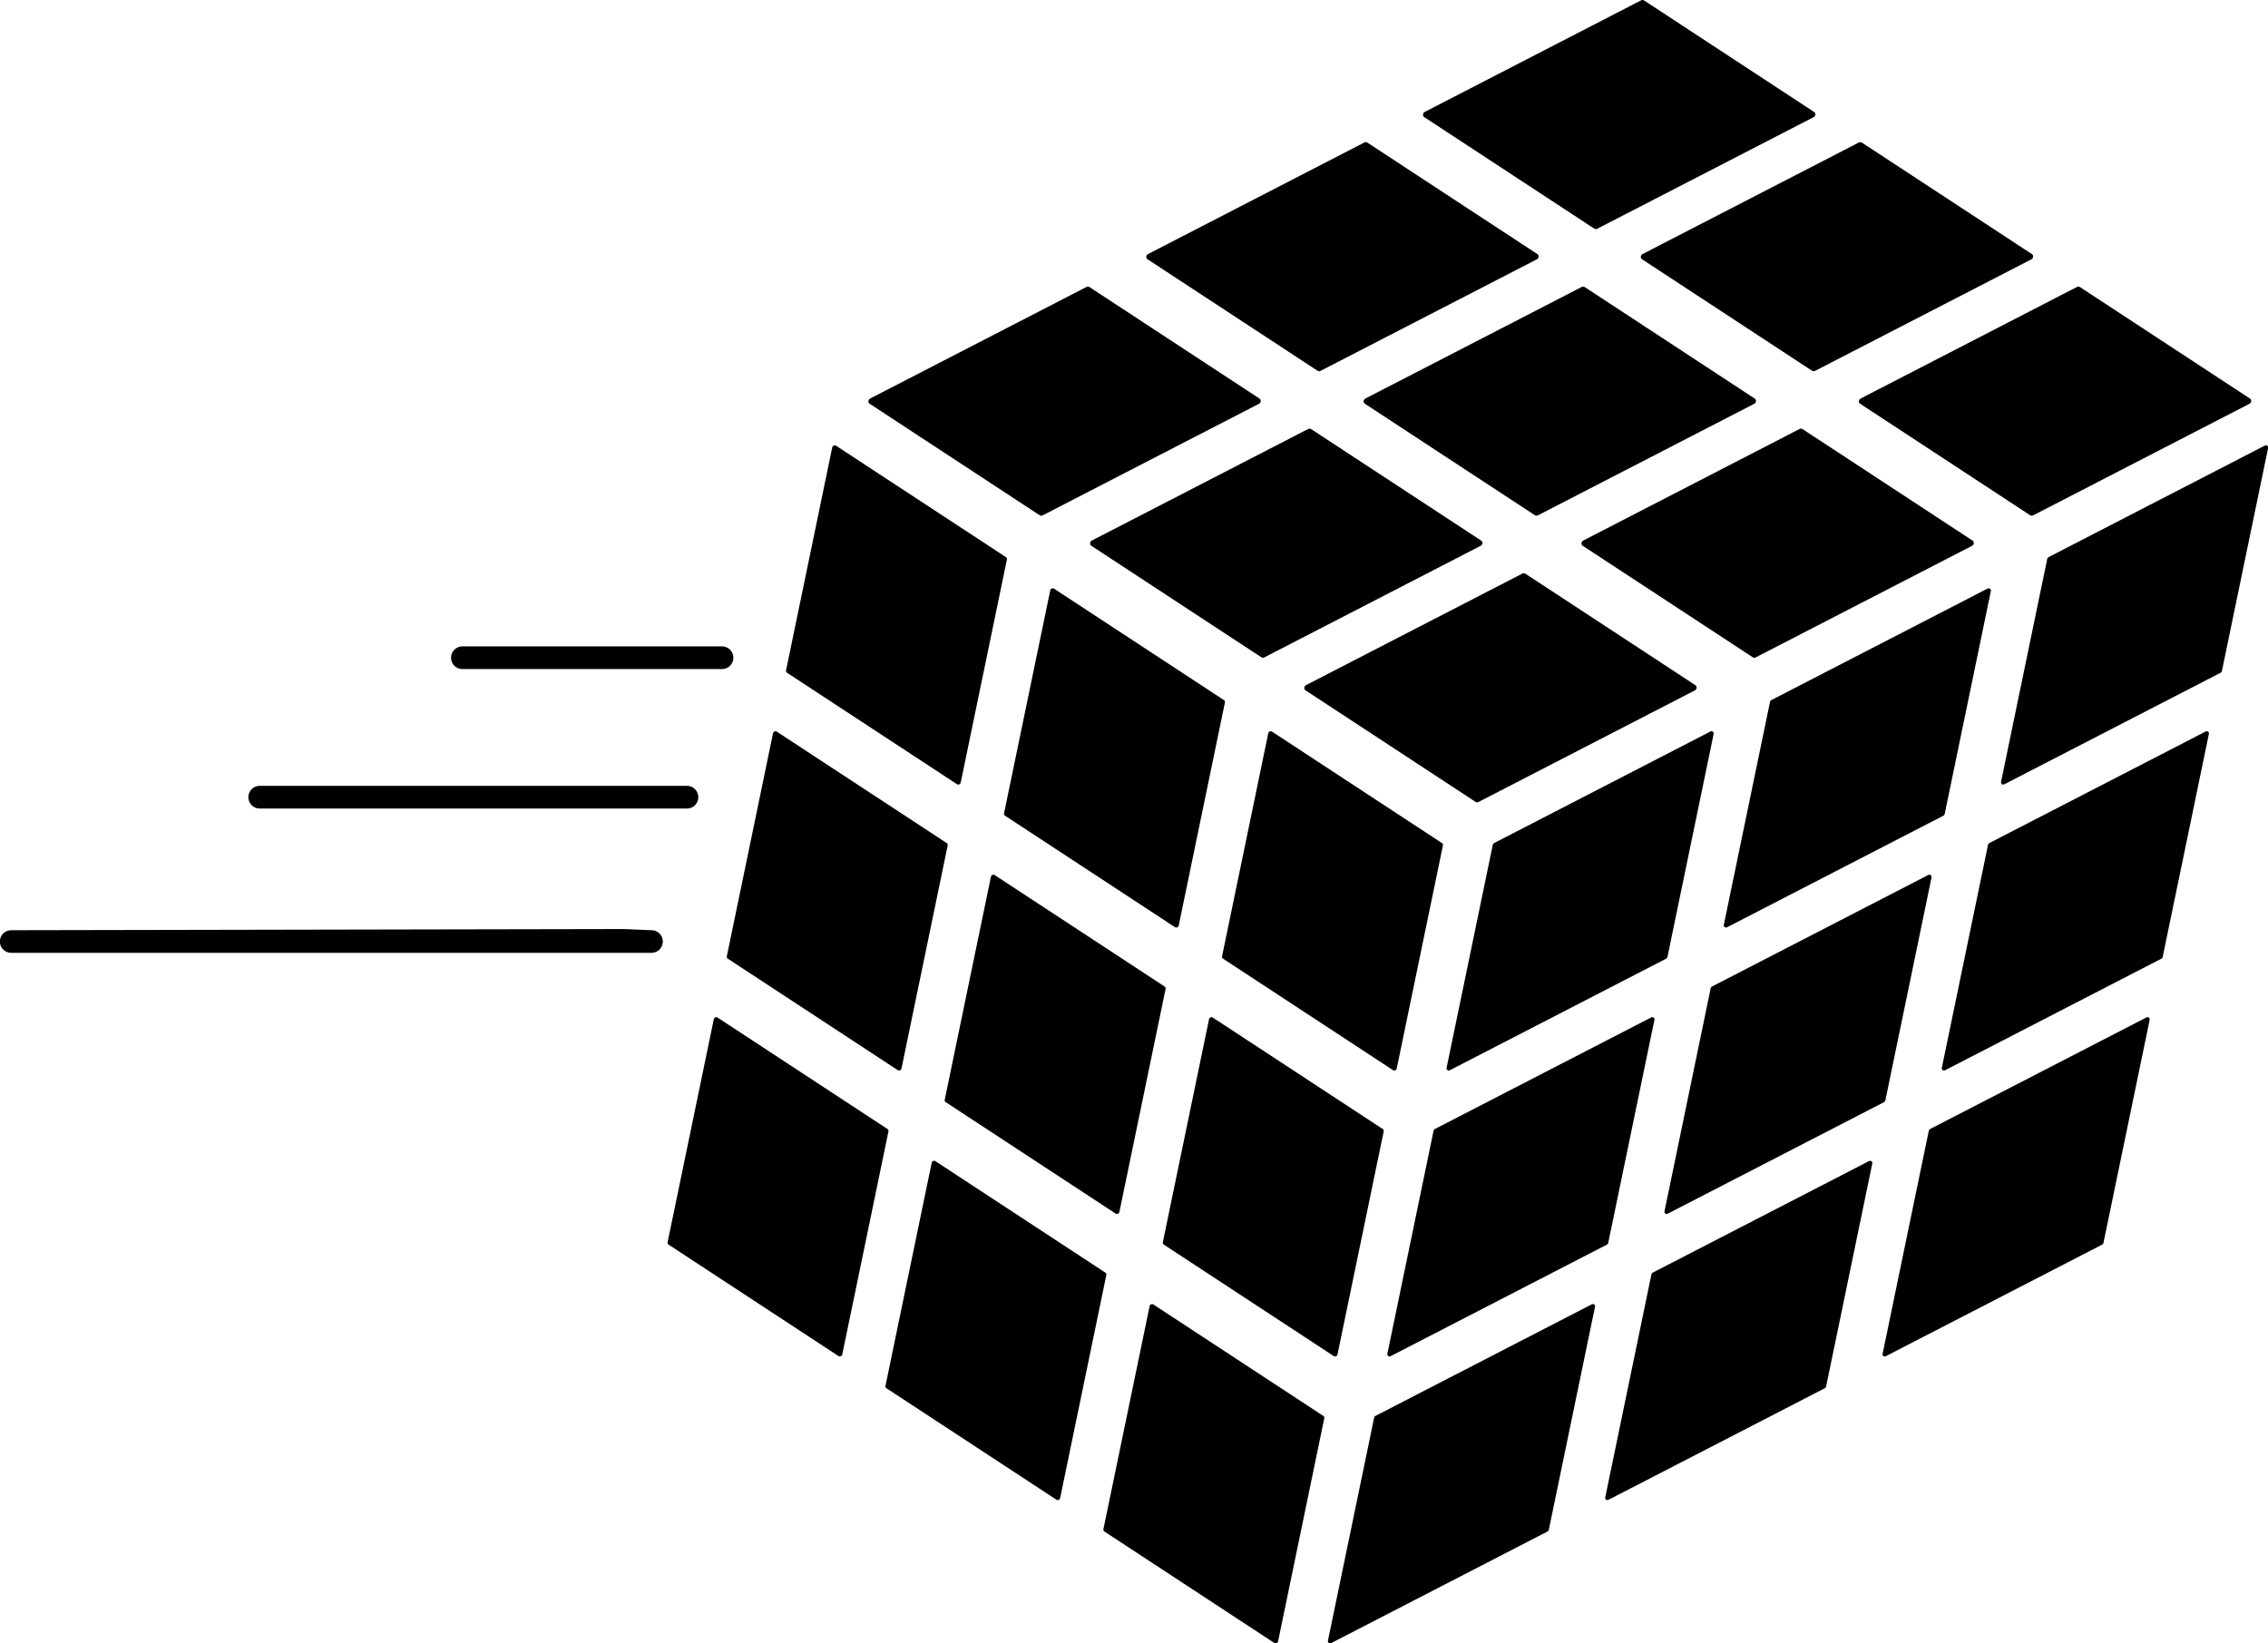 <?xml version="1.0" encoding="UTF-8" standalone="no"?>
<!-- Created with Inkscape (http://www.inkscape.org/) -->

<svg
   width="449.544"
   height="325.718"
   viewBox="0 0 449.544 325.718"
   version="1.1"
   id="svg1"
   xmlns="http://www.w3.org/2000/svg"
   xmlns:svg="http://www.w3.org/2000/svg">
  <defs
     id="defs1" />
  <g
     id="layer1"
     transform="translate(-24.973,-91.612)">
    <g
       id="g1"
       transform="matrix(1,0,-0.081,1,20.659,0)">
      <path
         id="path31"
         style="stroke:#000000;stroke-width:1.2;stroke-linejoin:round;stroke-dasharray:none"
         d="M 372.796,114.315 331.725,136.418 296.23,114.315 337.301,92.212 Z" />
      <path
         id="path31-7"
         style="stroke:#000000;stroke-width:1.2;stroke-linejoin:round;stroke-dasharray:none"
         d="m 320.229,142.488 -41.071,22.103 -35.495,-22.103 41.071,-22.103 z" />
      <path
         id="path31-61"
         style="stroke:#000000;stroke-width:1.2;stroke-linejoin:round;stroke-dasharray:none"
         d="m 365.631,171.123 -41.071,22.103 -35.495,-22.103 41.071,-22.103 z" />
      <path
         id="path31-2"
         style="stroke:#000000;stroke-width:1.2;stroke-linejoin:round;stroke-dasharray:none"
         d="m 358.466,227.93 -41.071,22.103 -35.495,-22.103 41.071,-22.103 z" />
      <path
         id="path31-75"
         style="stroke:#000000;stroke-width:1.2;stroke-linejoin:round;stroke-dasharray:none"
         d="m 411.089,199.273 -41.071,22.103 -35.495,-22.103 41.071,-22.103 z" />
      <path
         id="path31-8"
         style="stroke:#000000;stroke-width:1.2;stroke-linejoin:round;stroke-dasharray:none"
         d="m 463.793,171.123 -41.071,22.103 -35.495,-22.103 41.071,-22.103 z" />
      <path
         id="path31-612"
         style="stroke:#000000;stroke-width:1.2;stroke-linejoin:round;stroke-dasharray:none"
         d="m 313.688,199.273 -41.071,22.103 -35.495,-22.103 41.071,-22.103 z" />
      <path
         id="path31-9"
         style="stroke:#000000;stroke-width:1.2;stroke-linejoin:round;stroke-dasharray:none"
         d="m 267.469,171.123 -41.071,22.103 -35.495,-22.103 41.071,-22.103 z" />
      <path
         id="path31-9-5"
         style="stroke:#000000;stroke-width:0.936;stroke-linejoin:round;stroke-dasharray:none"
         d="m 214.261,246.649 -35.496,-22.103 5.576,-44.205 35.495,22.103 z" />
      <path
         id="path31-9-5-2"
         style="stroke:#000000;stroke-width:0.936;stroke-linejoin:round;stroke-dasharray:none"
         d="m 305.275,303.323 -35.496,-22.103 5.576,-44.205 35.495,22.103 z" />
      <path
         id="path31-9-5-2-1"
         style="stroke:#000000;stroke-width:0.936;stroke-linejoin:round;stroke-dasharray:none"
         d="m 207.113,303.323 -35.496,-22.103 5.576,-44.205 35.495,22.103 z" />
      <path
         id="path31-9-5-2-36"
         style="stroke:#000000;stroke-width:0.936;stroke-linejoin:round;stroke-dasharray:none"
         d="m 252.607,331.757 -35.496,-22.103 5.576,-44.205 35.495,22.103 z" />
      <path
         id="path31-9-5-2-36-1"
         style="stroke:#000000;stroke-width:0.936;stroke-linejoin:round;stroke-dasharray:none"
         d="m 298.127,359.997 -35.496,-22.103 5.576,-44.205 35.495,22.103 z" />
      <path
         id="path31-9-5-2-36-1-0"
         style="stroke:#000000;stroke-width:0.936;stroke-linejoin:round;stroke-dasharray:none"
         d="m 290.955,416.862 -35.496,-22.103 5.576,-44.205 35.495,22.103 z" />
      <path
         id="path31-9-5-2-36-1-9"
         style="stroke:#000000;stroke-width:0.936;stroke-linejoin:round;stroke-dasharray:none"
         d="m 245.456,388.463 -35.496,-22.103 5.576,-44.205 35.495,22.103 z" />
      <path
         id="path31-9-5-2-36-1-7"
         style="stroke:#000000;stroke-width:0.936;stroke-linejoin:round;stroke-dasharray:none"
         d="m 199.965,359.997 -35.496,-22.103 5.576,-44.205 35.495,22.103 z" />
      <path
         id="path31-9-5-2-36-1-7-9"
         style="stroke:#000000;stroke-width:0.936;stroke-linejoin:round;stroke-dasharray:none"
         d="m 316.073,303.323 41.071,-22.103 5.575,-44.205 -41.071,22.103 z" />
      <path
         id="path31-9-5-2-36-1-7-9-7"
         style="stroke:#000000;stroke-width:0.936;stroke-linejoin:round;stroke-dasharray:none"
         d="m 368.728,274.986 41.071,-22.103 5.575,-44.205 -41.071,22.103 z" />
      <path
         id="path31-9-5-2-36-1-7-9-3"
         style="stroke:#000000;stroke-width:0.936;stroke-linejoin:round;stroke-dasharray:none"
         d="m 421.383,246.65 41.071,-22.103 5.575,-44.205 -41.071,22.103 z" />
      <path
         id="path31-9-5-2-36-1-7-9-32"
         style="stroke:#000000;stroke-width:0.936;stroke-linejoin:round;stroke-dasharray:none"
         d="m 308.925,359.997 41.071,-22.103 5.575,-44.205 -41.071,22.103 z" />
      <path
         id="path31-9-5-2-36-1-7-9-5"
         style="stroke:#000000;stroke-width:0.936;stroke-linejoin:round;stroke-dasharray:none"
         d="m 361.567,331.757 41.071,-22.103 5.575,-44.205 -41.071,22.103 z" />
      <path
         id="path31-9-5-2-36-1-7-9-6"
         style="stroke:#000000;stroke-width:0.936;stroke-linejoin:round;stroke-dasharray:none"
         d="m 414.235,303.323 41.071,-22.103 5.575,-44.205 -41.071,22.103 z" />
      <path
         id="path31-9-5-2-36-1-7-9-52"
         style="stroke:#000000;stroke-width:0.936;stroke-linejoin:round;stroke-dasharray:none"
         d="m 301.753,416.862 41.071,-22.103 5.575,-44.205 -41.071,22.103 z" />
      <path
         id="path31-9-5-2-36-1-7-9-4"
         style="stroke:#000000;stroke-width:0.936;stroke-linejoin:round;stroke-dasharray:none"
         d="m 354.416,388.463 41.071,-22.103 5.575,-44.205 -41.071,22.103 z" />
      <path
         id="path31-9-5-2-36-1-7-9-68"
         style="stroke:#000000;stroke-width:0.936;stroke-linejoin:round;stroke-dasharray:none"
         d="m 407.087,359.997 41.071,-22.103 5.575,-44.205 -41.071,22.103 z" />
      <path
         id="path31-9-5-2-3"
         style="stroke:#000000;stroke-width:0.936;stroke-linejoin:round;stroke-dasharray:none"
         d="m 259.768,274.986 -35.496,-22.103 5.576,-44.205 35.495,22.103 z" />
      <path
         id="path31-6"
         style="stroke:#000000;stroke-width:1.2;stroke-linejoin:round;stroke-dasharray:none"
         d="m 418.251,142.488 -41.071,22.103 -35.495,-22.103 41.071,-22.103 z" />
    </g>
    <path
       style="fill:none;stroke:#000000;stroke-width:4.478;stroke-linecap:round;stroke-linejoin:round;stroke-dasharray:none"
       d="M 154.109,278.225 H 27.182 l 121.473,-0.23 z"
       id="path6" />
    <path
       style="fill:none;stroke:#000000;stroke-width:4.5;stroke-linecap:round;stroke-linejoin:round;stroke-dasharray:none"
       d="M 168.084,221.976 H 116.626 Z"
       id="path7" />
    <path
       style="fill:none;stroke:#000000;stroke-width:4.5;stroke-linecap:round;stroke-linejoin:round;stroke-dasharray:none"
       d="M 161.135,249.617 H 76.45 Z"
       id="path5" />
  </g>
</svg>
